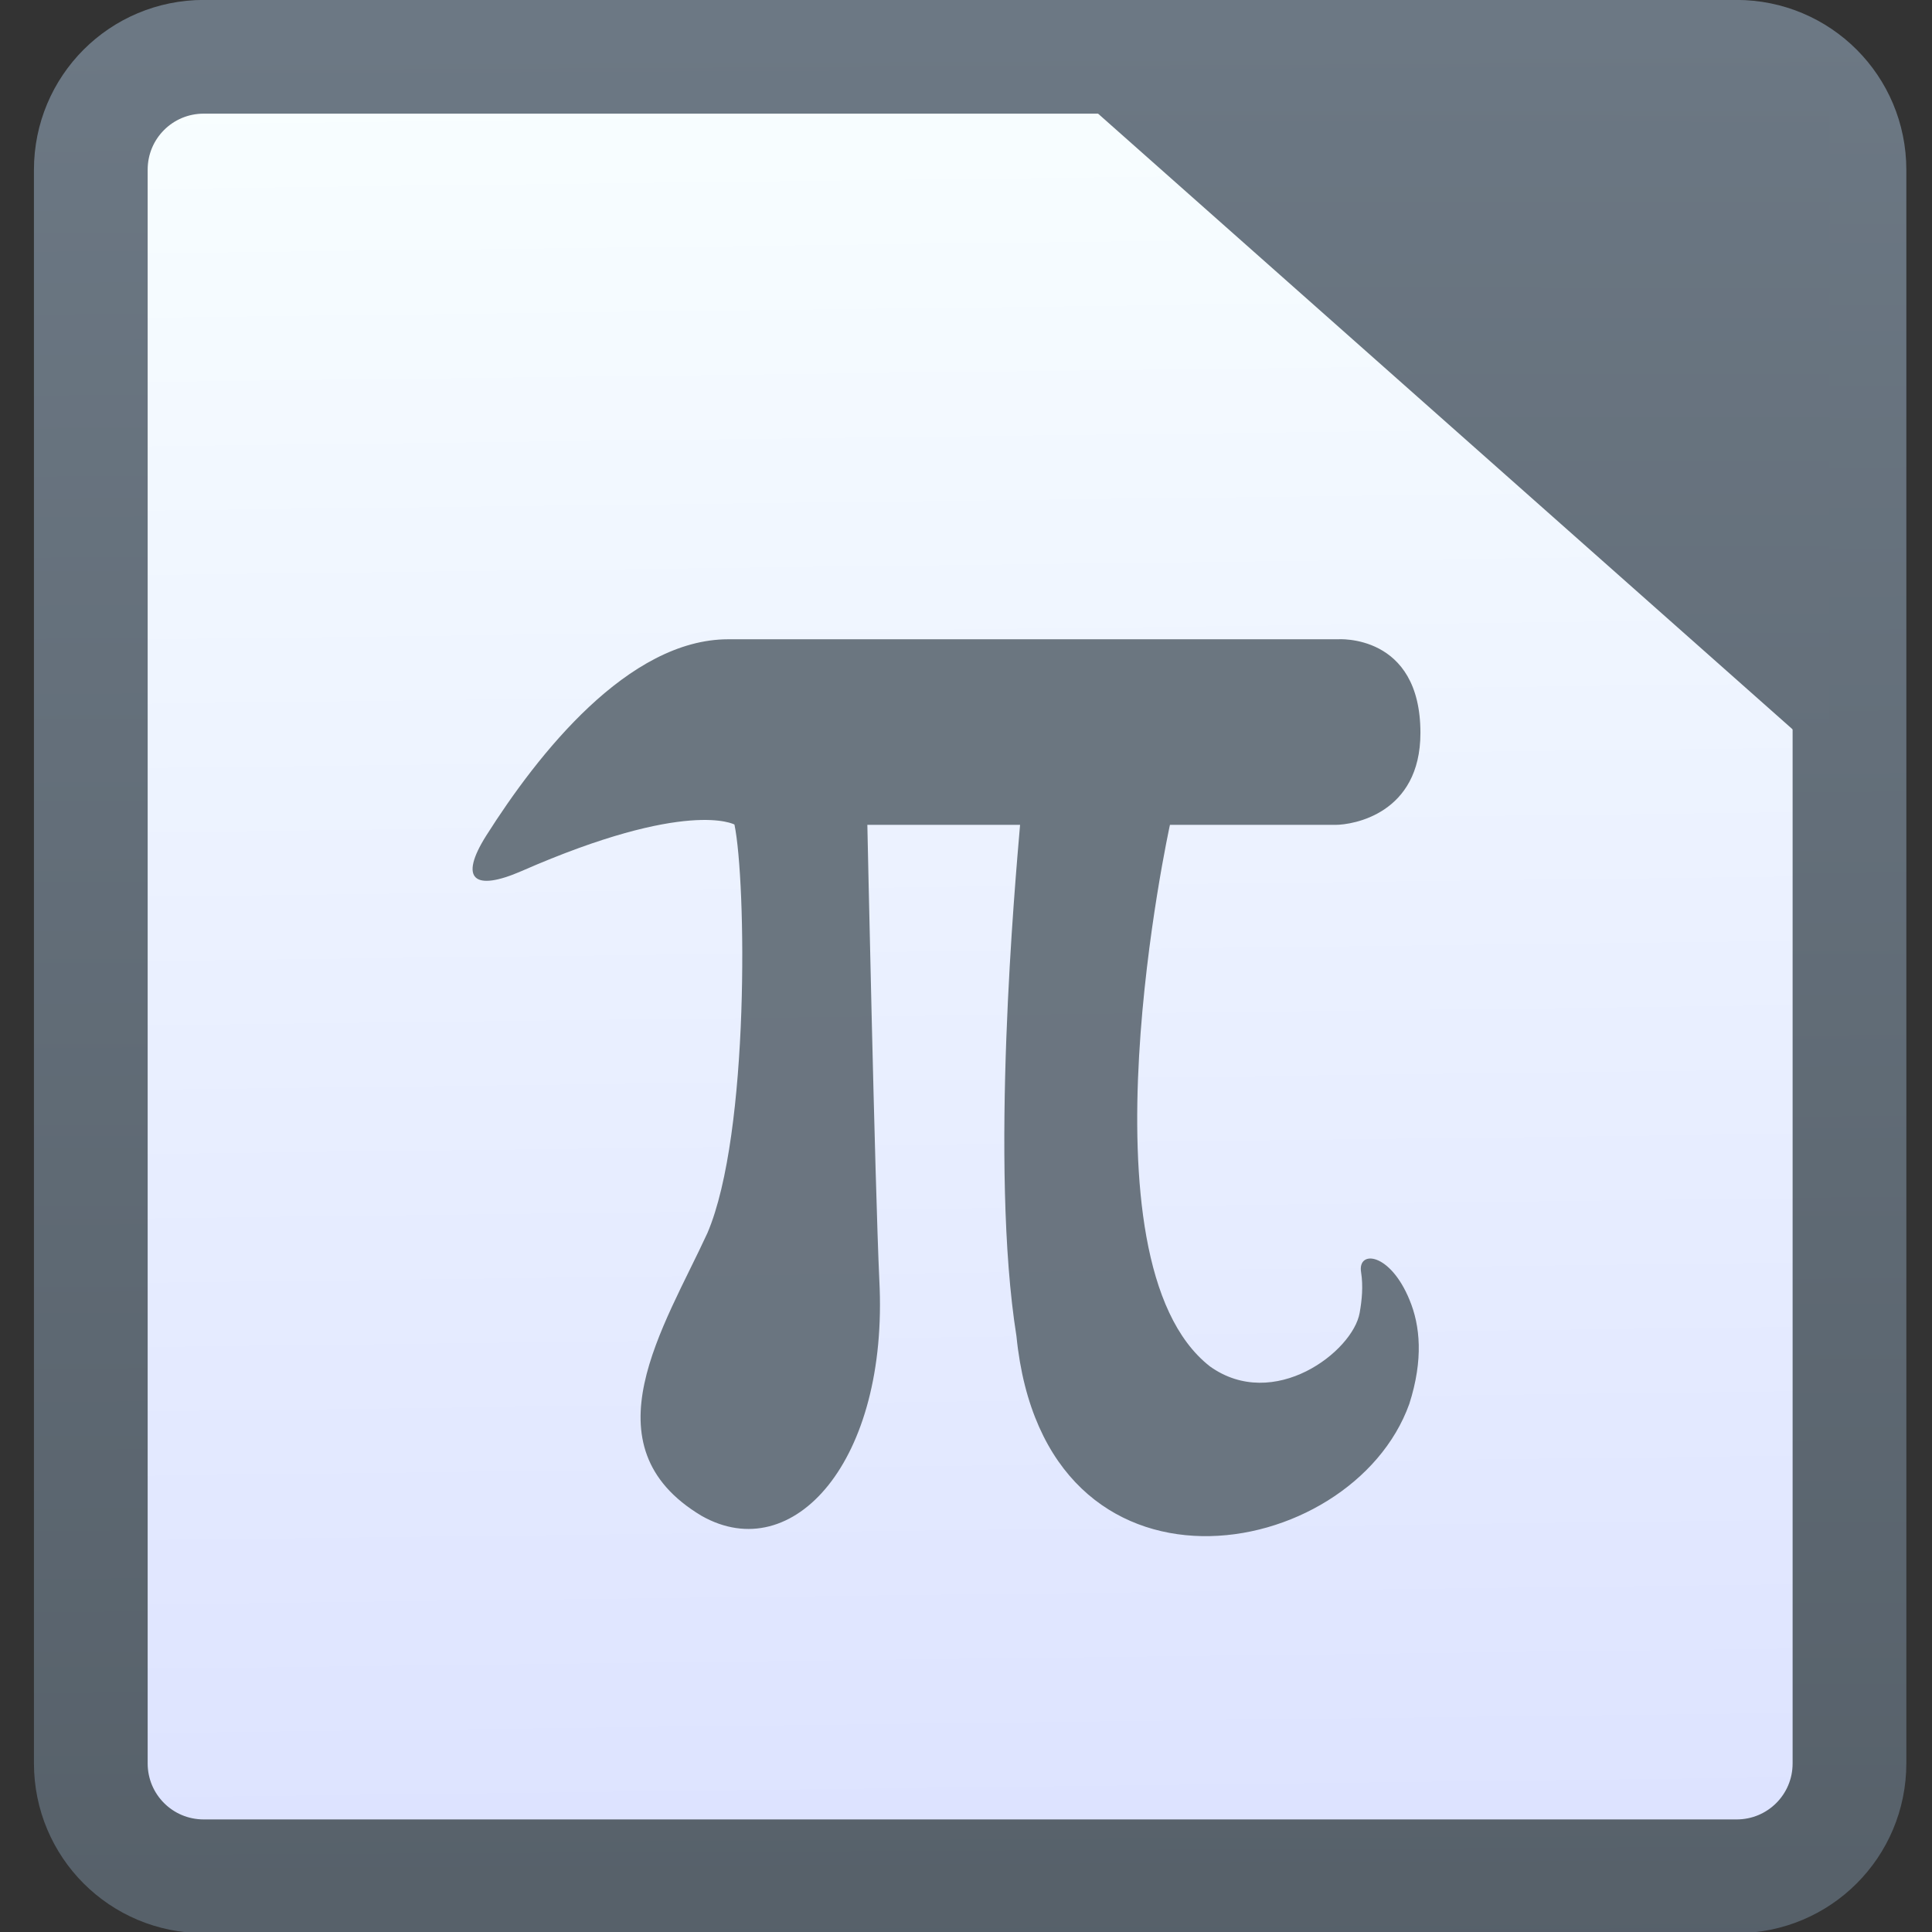 <?xml version="1.0" encoding="UTF-8" standalone="no"?>
<!-- Created with Inkscape (http://www.inkscape.org/) -->

<svg
   xmlns:osb="http://www.openswatchbook.org/uri/2009/osb"
   xmlns:dc="http://purl.org/dc/elements/1.1/"
   xmlns:cc="http://creativecommons.org/ns#"
   xmlns:rdf="http://www.w3.org/1999/02/22-rdf-syntax-ns#"
   xmlns:svg="http://www.w3.org/2000/svg"
   xmlns="http://www.w3.org/2000/svg"
   xmlns:xlink="http://www.w3.org/1999/xlink"
   xmlns:sodipodi="http://sodipodi.sourceforge.net/DTD/sodipodi-0.dtd"
   xmlns:inkscape="http://www.inkscape.org/namespaces/inkscape"
   width="48"
   height="48"
   id="svg5453"
   version="1.1"
   inkscape:version="0.91 r13725"
   sodipodi:docname="libreoffice-math.svg">
  <rect width="100%" height="100%" fill="#333333" stroke="none"/>
  <defs
     id="defs5455">
    <linearGradient
       id="linearGradient4227-3">
      <stop
         id="stop4229-0"
         style="stop-color:#566069;stop-opacity:1"
         offset="0" />
      <stop
         id="stop4231-4"
         style="stop-color:#6c7884;stop-opacity:1"
         offset="1" />
    </linearGradient>
    <linearGradient
       id="linearGradient4207"
       osb:paint="gradient">
      <stop
         style="stop-color:#3498db;stop-opacity:1;"
         offset="0"
         id="stop3371" />
      <stop
         style="stop-color:#3498db;stop-opacity:0;"
         offset="1"
         id="stop3373" />
    </linearGradient>
    <linearGradient
       inkscape:collect="always"
       xlink:href="#linearGradient4320"
       id="linearGradient4738-6-1-9"
       x1="-123.972"
       y1="73.497"
       x2="-125.193"
       y2="-26.047"
       gradientUnits="userSpaceOnUse" />
    <linearGradient
       inkscape:collect="always"
       xlink:href="#linearGradient4227-3"
       id="linearGradient4608-3"
       gradientUnits="userSpaceOnUse"
       gradientTransform="translate(-28.434,36.349)"
       x1="38.8"
       y1="14.25"
       x2="38.542"
       y2="-37.096" />
    <linearGradient
       inkscape:collect="always"
       xlink:href="#linearGradient4956"
       id="linearGradient4821"
       gradientUnits="userSpaceOnUse"
       gradientTransform="matrix(1.213,0,0,1.213,-9.793,-0.229)"
       x1="46.037"
       y1="15.657"
       x2="46.042"
       y2="1.078" />
    <linearGradient
       id="linearGradient4956">
      <stop
         id="stop4958"
         style="stop-color:#646f7a;stop-opacity:1"
         offset="0" />
      <stop
         id="stop4960"
         style="stop-color:#6b7783;stop-opacity:1"
         offset="1" />
    </linearGradient>
    <linearGradient
       inkscape:collect="always"
       id="linearGradient4320">
      <stop
         style="stop-color:#dce2ff;stop-opacity:1"
         offset="0"
         id="stop4322" />
      <stop
         style="stop-color:#f8feff;stop-opacity:1"
         offset="1"
         id="stop4324" />
    </linearGradient>
  </defs>
  <sodipodi:namedview
     id="base"
     pagecolor="#5a5a5a"
     bordercolor="#ffffff"
     borderopacity="1"
     inkscape:pageopacity="0"
     inkscape:pageshadow="2"
     inkscape:zoom="5.2708333"
     inkscape:cx="70.005319"
     inkscape:cy="15.747036"
     inkscape:document-units="px"
     inkscape:current-layer="g12459"
     showgrid="false"
     fit-margin-top="0"
     fit-margin-left="0"
     fit-margin-right="0"
     fit-margin-bottom="0"
     inkscape:window-width="1366"
     inkscape:window-height="687"
     inkscape:window-x="0"
     inkscape:window-y="0"
     inkscape:window-maximized="1"
     inkscape:showpageshadow="false"
     borderlayer="true"
     showguides="false"
     inkscape:snap-global="true"
     inkscape:snap-bbox="true"
     showborder="false">
    <inkscape:grid
       type="xygrid"
       id="grid4063"
       empspacing="5"
       visible="true"
       enabled="true"
       snapvisiblegridlinesonly="true"
       spacingx="1px"
       spacingy="1px" />
    <sodipodi:guide
       position="-1e-05,44"
       orientation="2,0"
       id="guide4521" />
    <sodipodi:guide
       position="-1e-05,42"
       orientation="38,0"
       id="guide4523" />
    <sodipodi:guide
       position="-1e-05,4"
       orientation="0,2"
       id="guide4525" />
    <sodipodi:guide
       position="2,4"
       orientation="0,46"
       id="guide4527" />
    <sodipodi:guide
       position="48,4"
       orientation="-2,0"
       id="guide4529" />
    <sodipodi:guide
       position="48,6"
       orientation="-36,0"
       id="guide4531" />
    <sodipodi:guide
       position="48,42"
       orientation="-2,0"
       id="guide4533" />
    <sodipodi:guide
       position="48,44"
       orientation="0,-2"
       id="guide4535" />
    <sodipodi:guide
       position="46,44"
       orientation="0,-44"
       id="guide4537" />
    <sodipodi:guide
       position="2,44"
       orientation="0,-2"
       id="guide4539" />
    <sodipodi:guide
       position="-1e-05,44"
       orientation="0,0"
       id="guide4541" />
    <sodipodi:guide
       position="8,42"
       orientation="0,44"
       id="guide4543" />
    <sodipodi:guide
       position="46,42"
       orientation="36,0"
       id="guide4545" />
    <sodipodi:guide
       position="46,6"
       orientation="0,-44"
       id="guide4547" />
    <sodipodi:guide
       position="2,6"
       orientation="-36,0"
       id="guide4549" />
    <sodipodi:guide
       position="2,42"
       orientation="0,0"
       id="guide4551" />
    <sodipodi:guide
       position="17,8"
       orientation="0,14"
       id="guide4244" />
    <sodipodi:guide
       position="16,32"
       orientation="16,0"
       id="guide4371" />
    <sodipodi:guide
       position="16,16"
       orientation="0,16"
       id="guide4373" />
    <sodipodi:guide
       position="32,16"
       orientation="-16,0"
       id="guide4375" />
    <sodipodi:guide
       position="32,32"
       orientation="0,-16"
       id="guide4377" />
  </sodipodi:namedview>
  <g
     inkscape:label="Capa 1"
     inkscape:groupmode="layer"
     id="layer1"
     transform="translate(-384.571,-499.798)">
    <g
       id="g12459"
       transform="matrix(0.478,0,0,0.478,164.638,504.242)">
      <g
         transform="matrix(2.027,0,0,2.027,208.501,-7.72)"
         id="g5903">
        <rect
           transform="matrix(0.464,0,0,0.464,207.837,13.41)"
           style="opacity:1;fill:url(#linearGradient4738-6-1-9);fill-opacity:1.0;fill-rule:evenodd;stroke:none;stroke-width:8;stroke-linecap:round;stroke-linejoin:round;stroke-miterlimit:4;stroke-dasharray:none;stroke-dashoffset:0;stroke-opacity:1"
           id="rect4177-3-0-7"
           width="97.101"
           height="100.46"
           x="-175.27"
           y="-27.421"
           ry="6.241" />
        <path
           style="opacity:1;fill:none;fill-opacity:1;fill-rule:evenodd;stroke:url(#linearGradient4608-3);stroke-width:3;stroke-linecap:round;stroke-linejoin:round;stroke-miterlimit:4;stroke-dasharray:none;stroke-dashoffset:0;stroke-opacity:1"
           d="m 3.784,0 34.14,0 6.291,0 c 1.652,0 2.982,1.33 2.982,2.982 l 0,42.036 C 47.198,46.67 45.868,48 44.216,48 L 3.784,48 C 2.132,48 0.802,46.67 0.802,45.018 l 0,-42.036 C 0.802,1.33 2.132,0 3.784,0 Z"
           id="rect4177-3-2-4-6"
           inkscape:connector-curvature="0"
           sodipodi:nodetypes="scssssssss"
           transform="matrix(0.972,0,0,0.972,125.678,0.678)" />
        <path
           sodipodi:nodetypes="cccc"
           inkscape:connector-curvature="0"
           id="path4479-8-1"
           d="M 26.107,1.091 46.036,18.758 46.042,1.078 Z"
           style="fill:url(#linearGradient4821);fill-opacity:1;fill-rule:evenodd;stroke:none;stroke-width:1px;stroke-linecap:butt;stroke-linejoin:miter;stroke-opacity:1"
           transform="translate(125,-4.1187185e-8)" />
        <path
           style="opacity:0.9;fill:#5e6973;fill-opacity:1"
           inkscape:connector-curvature="0"
           d="m 155.151,34.256 c -3.472,-2.715 -1.022,-13.883 -1.022,-13.883 0,0 3.801,0 4.244,0 0.443,0 2.179,-0.278 2.179,-2.358 0,-2.558 -2.122,-2.401 -2.122,-2.401 0,0 -11.632,0 -15.625,0 -2.565,0 -4.88,2.937 -6.209,5.037 -0.707,1.122 -0.307,1.436 0.907,0.907 4.258,-1.865 5.459,-1.193 5.459,-1.193 0.3,1.436 0.4,7.917 -0.693,10.474 -1.107,2.408 -3.151,5.459 -0.15,7.252 2.344,1.329 4.801,-1.401 4.558,-6.045 -0.114,-2.458 -0.307,-11.674 -0.307,-11.674 l 3.916,0 c -0.122,1.436 -0.786,8.767 -0.093,13.111 0.721,7.252 8.602,5.844 10.074,1.737 0.364,-1.136 0.279,-2.008 0.006,-2.665 -0.5,-1.222 -1.336,-1.286 -1.243,-0.714 0.057,0.364 0.021,0.721 -0.036,1.043 -0.172,0.993 -2.201,2.55 -3.844,1.372 z"
           id="path4317-0" />
      </g>
    </g>
  </g>
</svg>
